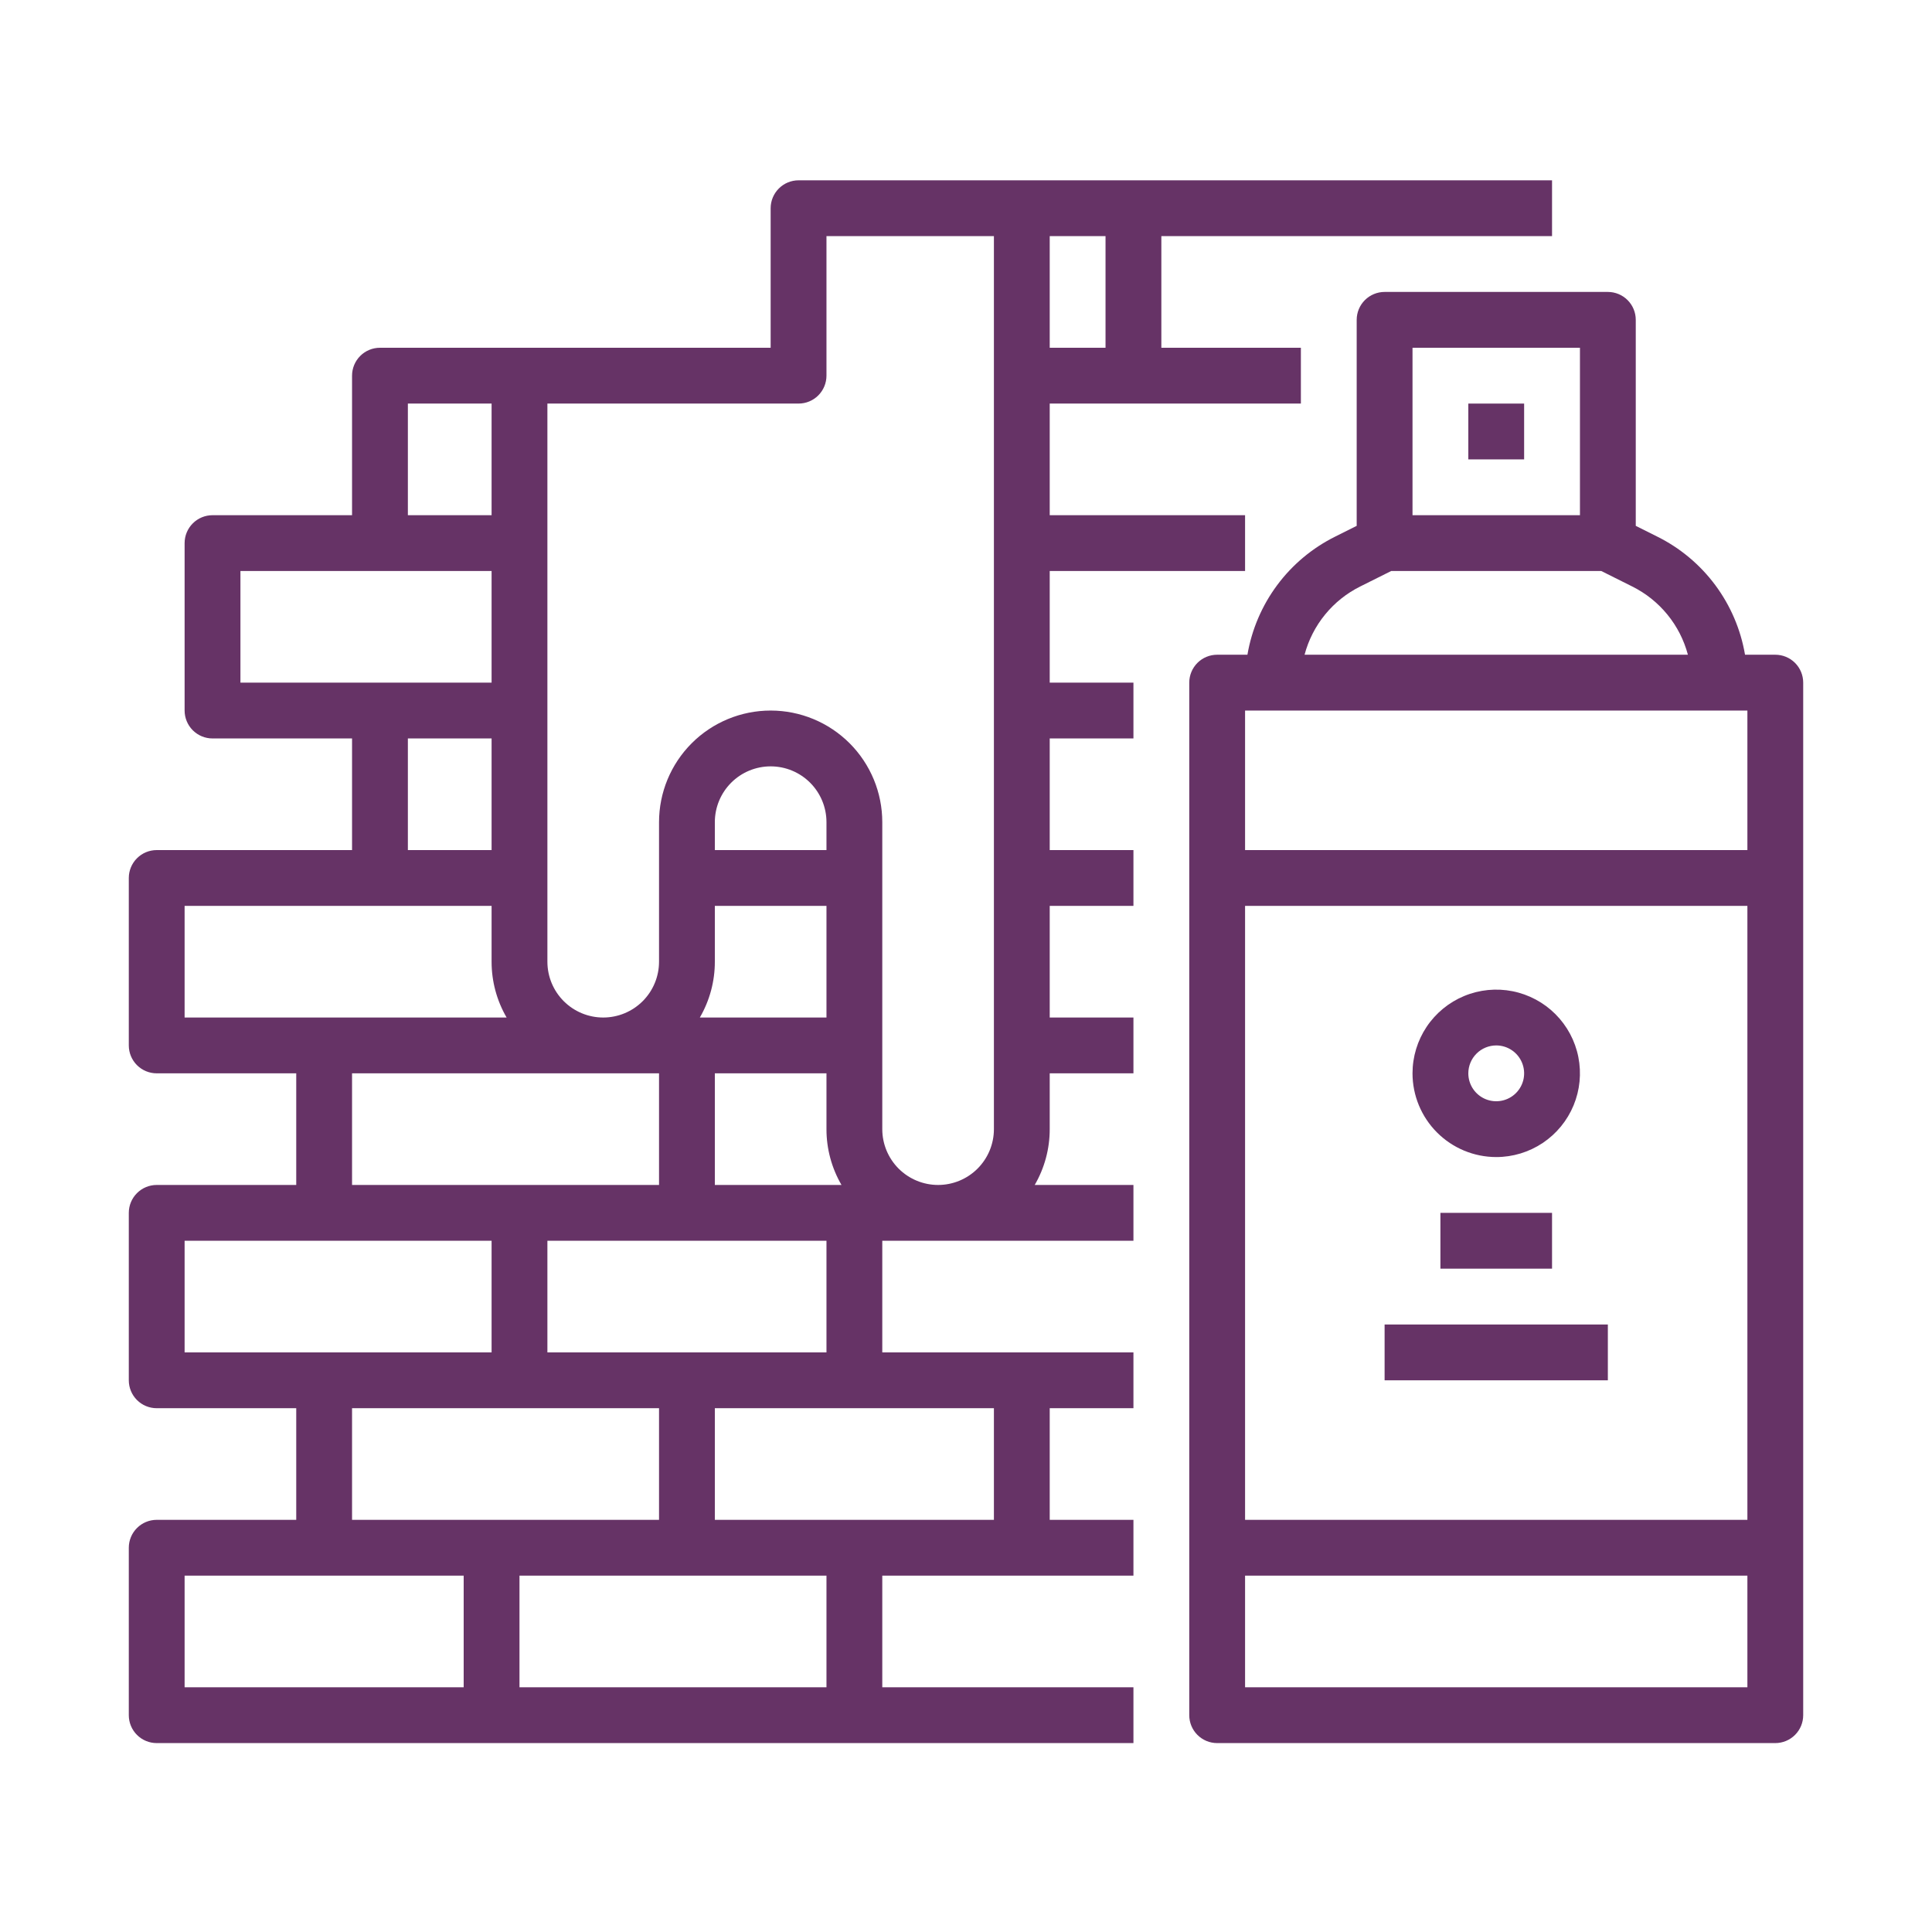<svg width="150" height="150" viewBox="0 0 150 150" fill="none" xmlns="http://www.w3.org/2000/svg">
<path d="M118.333 31.334H114V35.667H118.333V31.334Z" fill="#663366"/>
<path d="M140 52.999C140 52.425 139.772 51.874 139.366 51.467C138.959 51.061 138.408 50.833 137.833 50.833H135.483C135.15 48.873 134.357 47.02 133.171 45.424C131.984 43.829 130.437 42.538 128.655 41.655L127 40.827V24.833C127 24.258 126.772 23.707 126.366 23.301C125.959 22.894 125.408 22.666 124.833 22.666H107.5C106.926 22.666 106.374 22.894 105.968 23.301C105.562 23.707 105.333 24.258 105.333 24.833V40.827L103.678 41.655C101.897 42.538 100.35 43.829 99.163 45.424C97.976 47.02 97.184 48.873 96.85 50.833H94.5C93.925 50.833 93.374 51.061 92.968 51.467C92.562 51.874 92.334 52.425 92.334 52.999V133.166C92.334 133.741 92.562 134.292 92.968 134.698C93.374 135.104 93.925 135.333 94.5 135.333H137.833C138.408 135.333 138.959 135.104 139.366 134.698C139.772 134.292 140 133.741 140 133.166V52.999ZM122.667 26.999V39.999H109.667V26.999H122.667ZM105.616 45.53L108.012 44.333H124.322L126.717 45.53C127.775 46.055 128.708 46.8 129.455 47.714C130.202 48.628 130.745 49.692 131.048 50.833H101.286C101.589 49.692 102.132 48.628 102.879 47.714C103.625 46.8 104.559 46.055 105.616 45.53ZM135.667 55.166V65.999H96.667V55.166H135.667ZM135.667 70.333V117.999H96.667V70.333H135.667ZM96.667 130.999V122.333H135.667V130.999H96.667Z" fill="#663366"/>
<path d="M12.167 118C11.592 118 11.041 118.228 10.635 118.635C10.228 119.041 10 119.592 10 120.167V133.167C10 133.741 10.228 134.292 10.635 134.699C11.041 135.105 11.592 135.333 12.167 135.333H88V131H68.5V122.333H88V118H81.5V109.333H88V105H68.5V96.333H88V92H80.335C81.1 90.684 81.502 89.189 81.5 87.667V83.333H88V79H81.5V70.333H88V66H81.5V57.333H88V53H81.5V44.333H96.667V40H81.5V31.333H101V27H90.167V18.333H120.5V14H62C61.425 14 60.874 14.228 60.468 14.635C60.062 15.041 59.833 15.592 59.833 16.167V27H29.5C28.925 27 28.374 27.228 27.968 27.635C27.562 28.041 27.333 28.592 27.333 29.167V40H16.5C15.925 40 15.374 40.228 14.968 40.635C14.562 41.041 14.333 41.592 14.333 42.167V55.167C14.333 55.741 14.562 56.292 14.968 56.699C15.374 57.105 15.925 57.333 16.5 57.333H27.333V66H12.167C11.592 66 11.041 66.228 10.635 66.635C10.228 67.041 10 67.592 10 68.167V81.167C10 81.741 10.228 82.292 10.635 82.699C11.041 83.105 11.592 83.333 12.167 83.333H23V92H12.167C11.592 92 11.041 92.228 10.635 92.635C10.228 93.041 10 93.592 10 94.167V107.167C10 107.741 10.228 108.292 10.635 108.699C11.041 109.105 11.592 109.333 12.167 109.333H23V118H12.167ZM64.167 131H40.333V122.333H64.167V131ZM27.333 109.333H51.167V118H27.333V109.333ZM77.167 118H55.5V109.333H77.167V118ZM64.167 105H42.5V96.333H64.167V105ZM27.333 83.333H51.167V92H27.333V83.333ZM31.667 57.333H38.167V66H31.667V57.333ZM55.5 92V83.333H64.167V87.667C64.165 89.189 64.568 90.684 65.333 92H55.5ZM64.167 66H55.5V63.833C55.5 62.684 55.956 61.582 56.769 60.769C57.582 59.956 58.684 59.5 59.833 59.5C60.983 59.5 62.085 59.956 62.898 60.769C63.71 61.582 64.167 62.684 64.167 63.833V66ZM55.5 74.667V70.333H64.167V79H54.335C55.1 77.684 55.502 76.189 55.5 74.667ZM85.833 27H81.5V18.333H85.833V27ZM62 31.333C62.575 31.333 63.126 31.105 63.532 30.699C63.938 30.292 64.167 29.741 64.167 29.167V18.333H77.167V87.667C77.167 88.816 76.71 89.918 75.897 90.731C75.085 91.543 73.983 92 72.833 92C71.684 92 70.582 91.543 69.769 90.731C68.957 89.918 68.5 88.816 68.5 87.667V63.833C68.5 61.535 67.587 59.33 65.962 57.705C64.336 56.08 62.132 55.167 59.833 55.167C57.535 55.167 55.33 56.08 53.705 57.705C52.08 59.33 51.167 61.535 51.167 63.833V74.667C51.167 75.816 50.71 76.918 49.898 77.731C49.085 78.543 47.983 79 46.833 79C45.684 79 44.582 78.543 43.769 77.731C42.956 76.918 42.5 75.816 42.5 74.667V31.333H62ZM38.167 31.333V40H31.667V31.333H38.167ZM18.667 53V44.333H38.167V53H18.667ZM14.333 79V70.333H38.167V74.667C38.166 76.189 38.568 77.684 39.333 79H14.333ZM14.333 105V96.333H38.167V105H14.333ZM25.167 122.333H36V131H14.333V122.333H25.167Z" fill="#663366"/>
<path d="M116.167 89.834C117.452 89.834 118.709 89.453 119.778 88.739C120.847 88.024 121.68 87.009 122.172 85.821C122.664 84.634 122.792 83.327 122.542 82.066C122.291 80.805 121.672 79.647 120.763 78.738C119.854 77.829 118.695 77.21 117.435 76.959C116.174 76.708 114.867 76.837 113.679 77.329C112.491 77.821 111.476 78.654 110.762 79.723C110.048 80.792 109.667 82.048 109.667 83.334C109.668 85.057 110.354 86.71 111.572 87.928C112.791 89.147 114.443 89.832 116.167 89.834ZM116.167 81.167C116.595 81.167 117.014 81.294 117.37 81.532C117.727 81.77 118.004 82.109 118.168 82.505C118.332 82.901 118.375 83.336 118.292 83.757C118.208 84.177 118.002 84.563 117.699 84.866C117.396 85.169 117.009 85.375 116.589 85.459C116.169 85.543 115.733 85.5 115.337 85.336C114.941 85.172 114.603 84.894 114.365 84.538C114.127 84.181 114 83.763 114 83.334C114 82.76 114.229 82.209 114.635 81.803C115.041 81.396 115.592 81.168 116.167 81.167Z" fill="#663366"/>
<path d="M120.5 94.166H111.833V98.499H120.5V94.166Z" fill="#663366"/>
<path d="M124.833 102.834H107.5V107.167H124.833V102.834Z" fill="#663366"/>
</svg>
